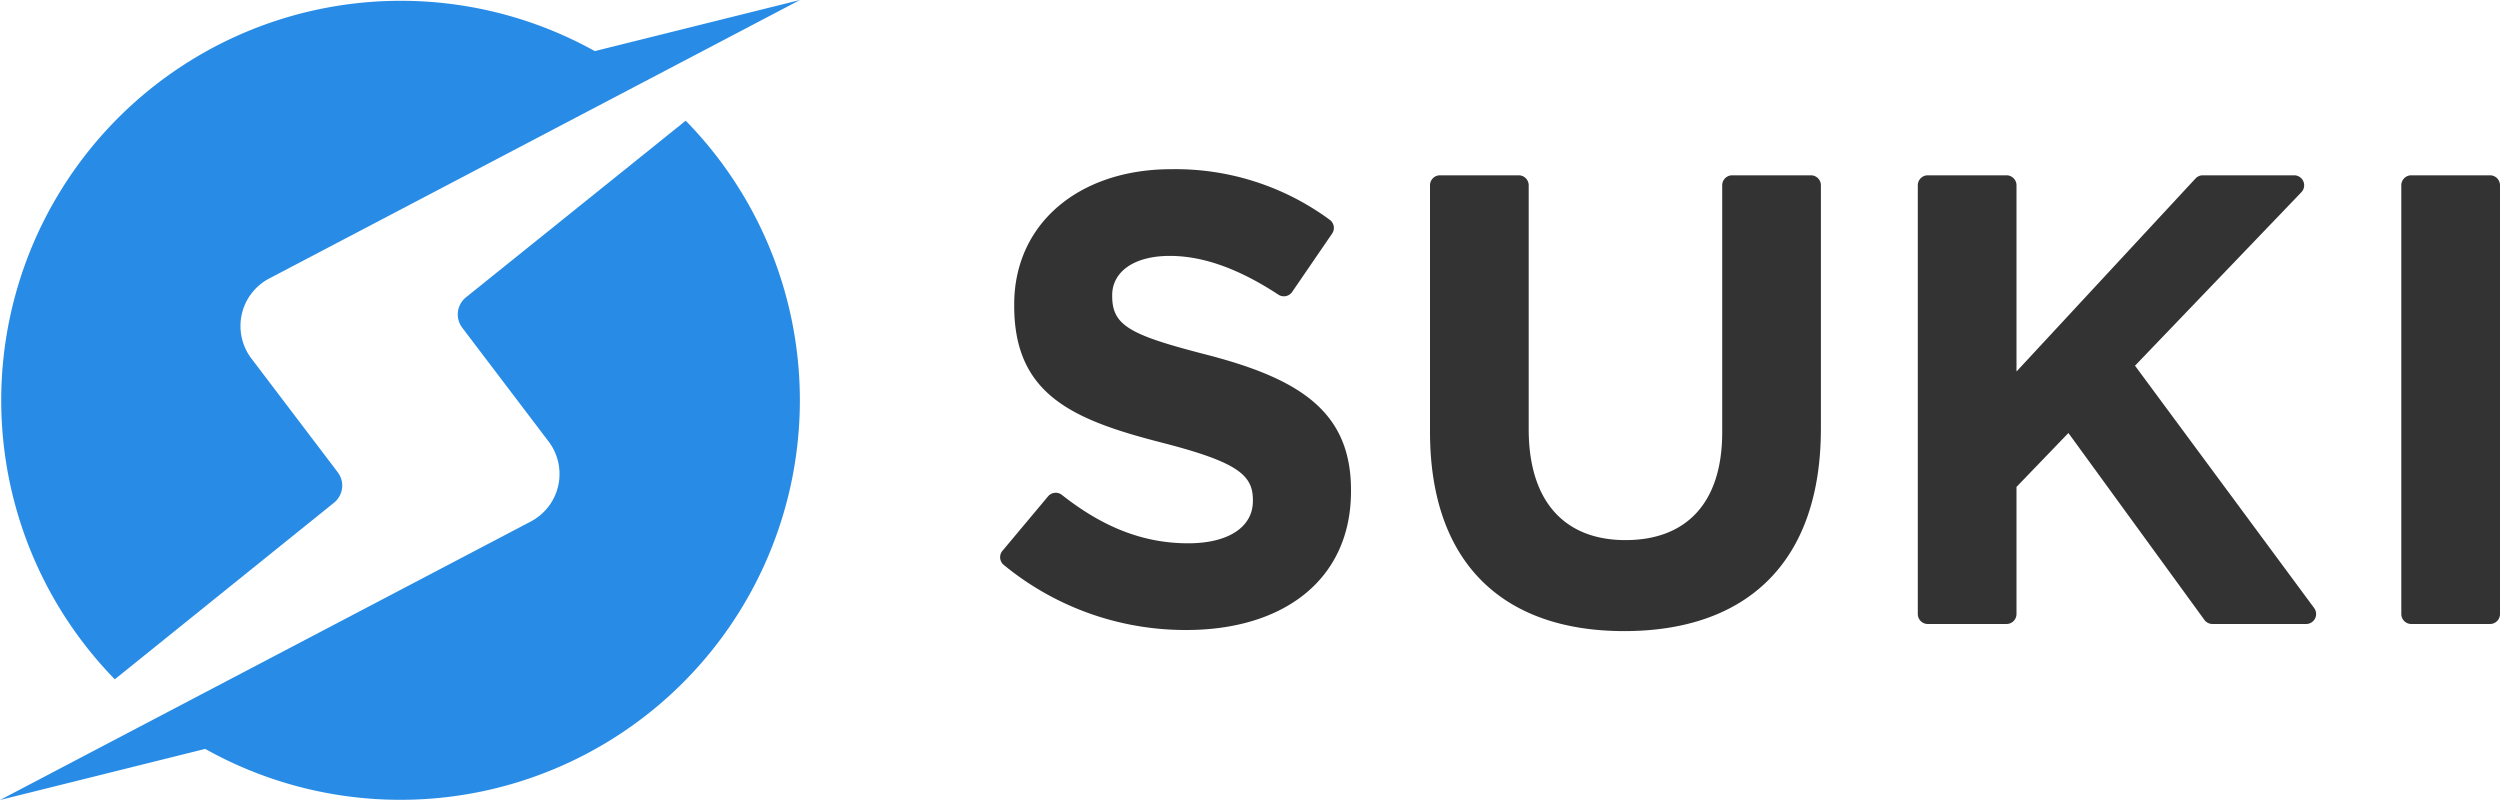 <svg xmlns="http://www.w3.org/2000/svg" viewBox="0 0 250 80"><title>suki-logo</title><path d="M33.39,50.28a2.2,2.2,0,0,0,.38-3.06L25.14,35.85a5.37,5.37,0,0,1,1.78-8L80,0,59.48,5.11a39.95,39.95,0,0,0-48,62.82Z" fill="#288ce6"/><path d="M46.61,29.72a2.2,2.2,0,0,0-.38,3.06l8.63,11.37a5.37,5.37,0,0,1-1.78,8L0,80l20.52-5.11A39.95,39.95,0,0,0,68.57,12.07Z" fill="#288ce6"/><path d="M100.23,55.1l4.58-5.47a1,1,0,0,1,1.38-.14c3.81,3,7.83,4.84,12.63,4.84,4,0,6.47-1.61,6.47-4.23V50c0-2.5-1.53-3.78-9-5.71-9-2.3-14.87-4.8-14.87-13.71v-.13c0-8.14,6.54-13.53,15.7-13.53A26,26,0,0,1,133,22a1,1,0,0,1,.21,1.36l-4,5.84a1,1,0,0,1-1.38.26c-3.69-2.42-7.32-3.87-10.84-3.87-3.79,0-5.77,1.73-5.77,3.91v.13c0,3,1.92,3.91,9.67,5.9C130,37.92,135.1,41.19,135.1,49v.12C135.1,58,128.31,63,118.63,63a28.6,28.6,0,0,1-18.28-6.53A1,1,0,0,1,100.23,55.1Z" fill="#333"/><path d="M143,43.17V18.53a1,1,0,0,1,1-1h7.87a1,1,0,0,1,1,1V42.92c0,7.3,3.65,11.09,9.68,11.09s9.67-3.66,9.67-10.77V18.53a1,1,0,0,1,1-1h7.87a1,1,0,0,1,1,1V42.85c0,13.59-7.62,20.26-19.67,20.26S143,56.38,143,43.17Z" fill="#333"/><path d="M192.78,17.53h7.87a1,1,0,0,1,1,1V37.15l17.9-19.3a1,1,0,0,1,.73-.32h9.14a1,1,0,0,1,.72,1.69L213.5,36.57l17.92,24.24a1,1,0,0,1-.81,1.59h-9.36a1,1,0,0,1-.81-.41L206.84,43.3l-5.19,5.39V61.4a1,1,0,0,1-1,1h-7.87a1,1,0,0,1-1-1V18.53A1,1,0,0,1,192.78,17.53Z" fill="#333"/><path d="M241.13,17.53H249a1,1,0,0,1,1,1V61.4a1,1,0,0,1-1,1h-7.87a1,1,0,0,1-1-1V18.53A1,1,0,0,1,241.13,17.53Z" fill="#333"/></svg>